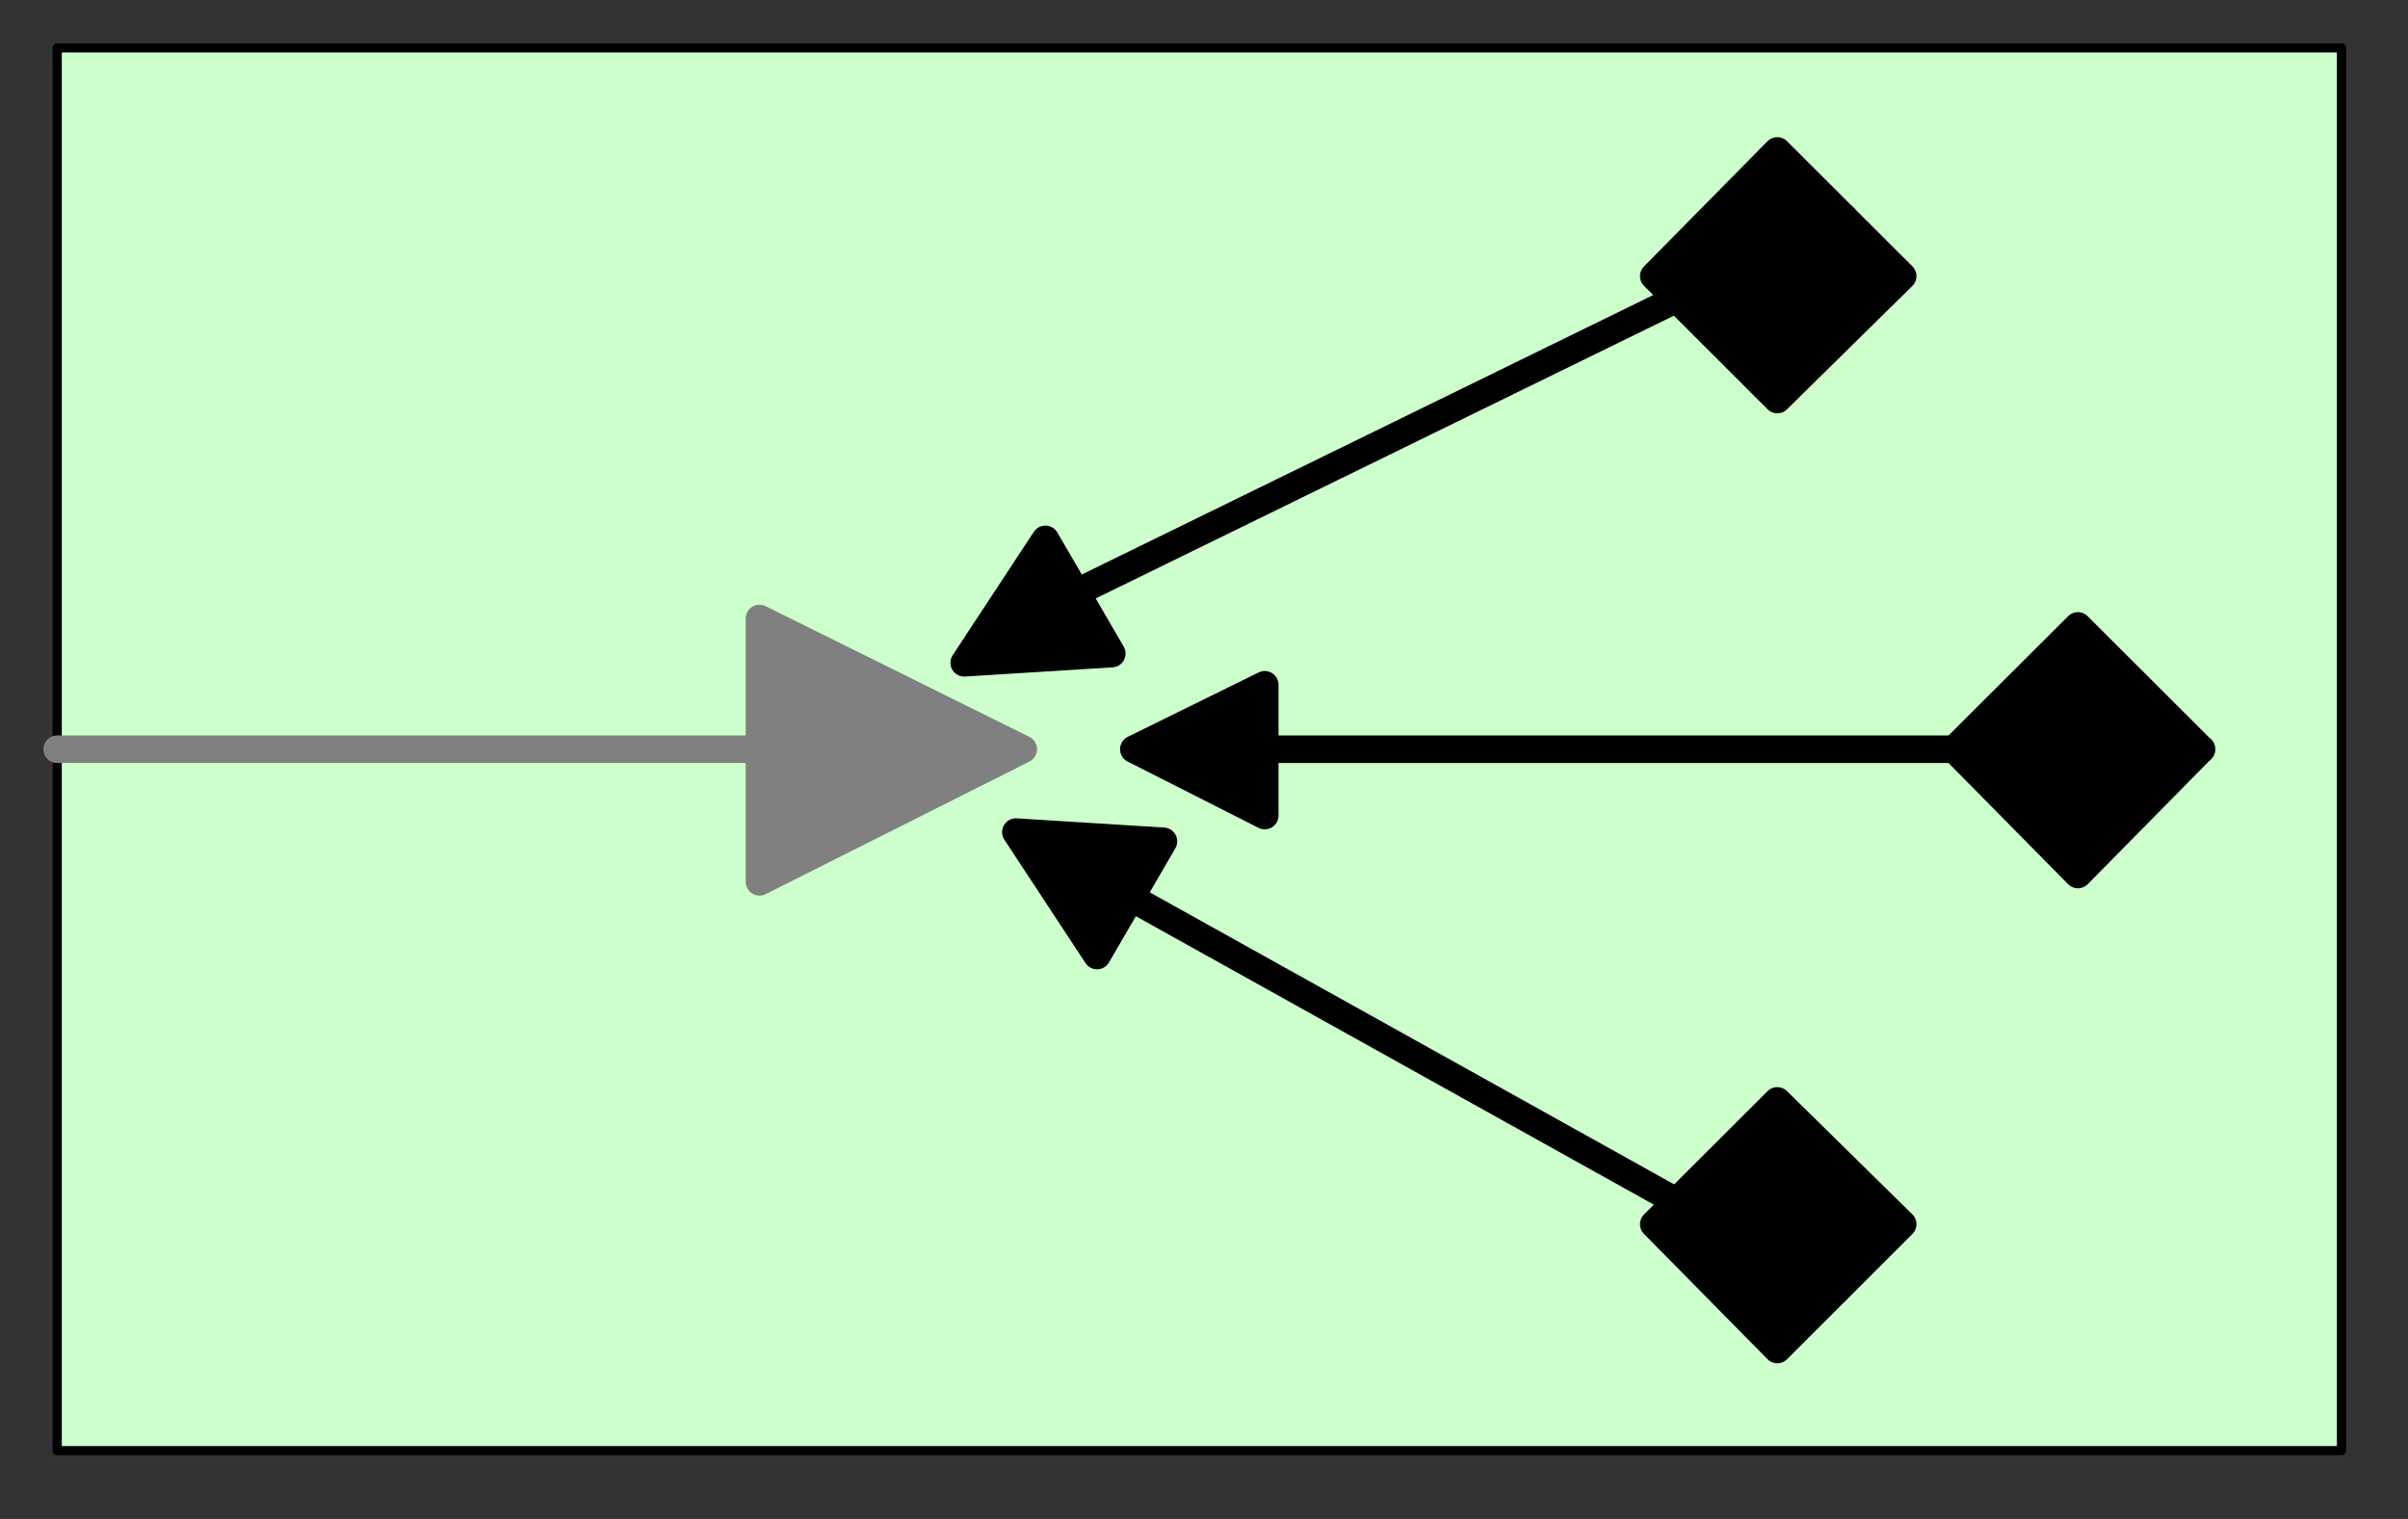 <?xml version="1.0" encoding="UTF-8" standalone="no"?>
<svg
   xmlns:dc="http://purl.org/dc/elements/1.1/"
   xmlns:cc="http://creativecommons.org/ns#"
   xmlns:rdf="http://www.w3.org/1999/02/22-rdf-syntax-ns#"
   xmlns:svg="http://www.w3.org/2000/svg"
   xmlns="http://www.w3.org/2000/svg"
   viewBox="0 0 21.724 13.703"
   id="svg2"
   height="13.703mm"
   width="21.724mm"
   version="1.0">
  <rect x="0" y="0" width="21.724" height="13.703" fill="#333333" stroke="none"/>
  <defs
     id="defs4">
    <pattern
       y="0"
       x="0"
       height="6"
       width="6"
       patternUnits="userSpaceOnUse"
       id="WMFhbasepattern" />
  </defs>
  <path
     id="path7"
     d="m 0.516,0.432 0,12.655 20.608,0 0,-12.655 -20.608,0 z"
     style="fill:#ccffcc;fill-opacity:1;fill-rule:evenodd;stroke:none" />
  <path
     id="path9"
     d="m 0.516,13.087 20.608,0 0,-12.655 -20.608,0 0,12.655 z"
     style="fill:none;stroke:#000000;stroke-width:0.083px;stroke-linecap:round;stroke-linejoin:round;stroke-miterlimit:4;stroke-dasharray:none;stroke-opacity:1" />
  <path
     id="path11"
     d="m 0.516,6.759 6.337,0"
     style="fill:none;stroke:#808080;stroke-width:0.249px;stroke-linecap:round;stroke-linejoin:round;stroke-miterlimit:4;stroke-dasharray:none;stroke-opacity:1" />
  <path
     id="path13"
     d="m 9.231,6.759 -2.379,1.196 0,-2.375 2.379,1.179 z"
     style="fill:#808080;fill-opacity:1;fill-rule:evenodd;stroke:none" />
  <path
     id="path15"
     d="m 9.231,6.759 -2.379,1.196 0,-2.375 2.379,1.179 z"
     style="fill:none;stroke:#808080;stroke-width:0.249px;stroke-linecap:round;stroke-linejoin:round;stroke-miterlimit:4;stroke-dasharray:none;stroke-opacity:1" />
  <path
     id="path17"
     d="M 16.034,3.604 17.165,2.491 16.034,1.362 14.92,2.491 16.034,3.604 Z"
     style="fill:#000000;fill-opacity:1;fill-rule:evenodd;stroke:none" />
  <path
     id="path19"
     d="M 16.034,3.604 17.165,2.491 16.034,1.362 14.92,2.491 16.034,3.604 Z"
     style="fill:none;stroke:#000000;stroke-width:0.249px;stroke-linecap:round;stroke-linejoin:round;stroke-miterlimit:4;stroke-dasharray:none;stroke-opacity:1" />
  <path
     id="path21"
     d="M 18.746,7.889 19.86,6.759 18.746,5.647 17.631,6.759 18.746,7.889 Z"
     style="fill:#000000;fill-opacity:1;fill-rule:evenodd;stroke:none" />
  <path
     id="path23"
     d="M 18.746,7.889 19.86,6.759 18.746,5.647 17.631,6.759 18.746,7.889 Z"
     style="fill:none;stroke:#000000;stroke-width:0.249px;stroke-linecap:round;stroke-linejoin:round;stroke-miterlimit:4;stroke-dasharray:none;stroke-opacity:1" />
  <path
     id="path25"
     d="M 16.034,12.174 17.165,11.044 16.034,9.932 14.92,11.044 16.034,12.174 Z"
     style="fill:#000000;fill-opacity:1;fill-rule:evenodd;stroke:none" />
  <path
     id="path27"
     d="M 16.034,12.174 17.165,11.044 16.034,9.932 14.92,11.044 16.034,12.174 Z"
     style="fill:none;stroke:#000000;stroke-width:0.249px;stroke-linecap:round;stroke-linejoin:round;stroke-miterlimit:4;stroke-dasharray:none;stroke-opacity:1" />
  <path
     id="path29"
     d="M 16.633,1.96 9.231,5.58"
     style="fill:none;stroke:#000000;stroke-width:0.249px;stroke-linecap:round;stroke-linejoin:round;stroke-miterlimit:4;stroke-dasharray:none;stroke-opacity:1" />
  <path
     id="path31"
     d="m 19.86,6.759 -9.032,0"
     style="fill:none;stroke:#000000;stroke-width:0.249px;stroke-linecap:round;stroke-linejoin:round;stroke-miterlimit:4;stroke-dasharray:none;stroke-opacity:1" />
  <path
     id="path33"
     d="M 16.567,11.642 9.231,7.557"
     style="fill:none;stroke:#000000;stroke-width:0.249px;stroke-linecap:round;stroke-linejoin:round;stroke-miterlimit:4;stroke-dasharray:none;stroke-opacity:1" />
  <path
     id="path35"
     d="m 10.229,6.759 1.181,0.598 0,-1.179 -1.181,0.581 z"
     style="fill:#000000;fill-opacity:1;fill-rule:evenodd;stroke:none" />
  <path
     id="path37"
     d="m 10.229,6.759 1.181,0.598 0,-1.179 -1.181,0.581 z"
     style="fill:none;stroke:#000000;stroke-width:0.249px;stroke-linecap:round;stroke-linejoin:round;stroke-miterlimit:4;stroke-dasharray:none;stroke-opacity:1" />
  <path
     id="path39"
     d="M 8.699,5.979 10.03,5.896 9.431,4.866 8.699,5.979 Z"
     style="fill:#000000;fill-opacity:1;fill-rule:evenodd;stroke:none" />
  <path
     id="path41"
     d="M 8.699,5.979 10.03,5.896 9.431,4.866 8.699,5.979 Z"
     style="fill:none;stroke:#000000;stroke-width:0.249px;stroke-linecap:round;stroke-linejoin:round;stroke-miterlimit:4;stroke-dasharray:none;stroke-opacity:1" />
  <path
     id="path43"
     d="M 9.165,7.507 10.496,7.59 9.897,8.62 9.165,7.507 Z"
     style="fill:#000000;fill-opacity:1;fill-rule:evenodd;stroke:none" />
  <path
     id="path45"
     d="M 9.165,7.507 10.496,7.59 9.897,8.62 9.165,7.507 Z"
     style="fill:none;stroke:#000000;stroke-width:0.249px;stroke-linecap:round;stroke-linejoin:round;stroke-miterlimit:4;stroke-dasharray:none;stroke-opacity:1" />
</svg>

